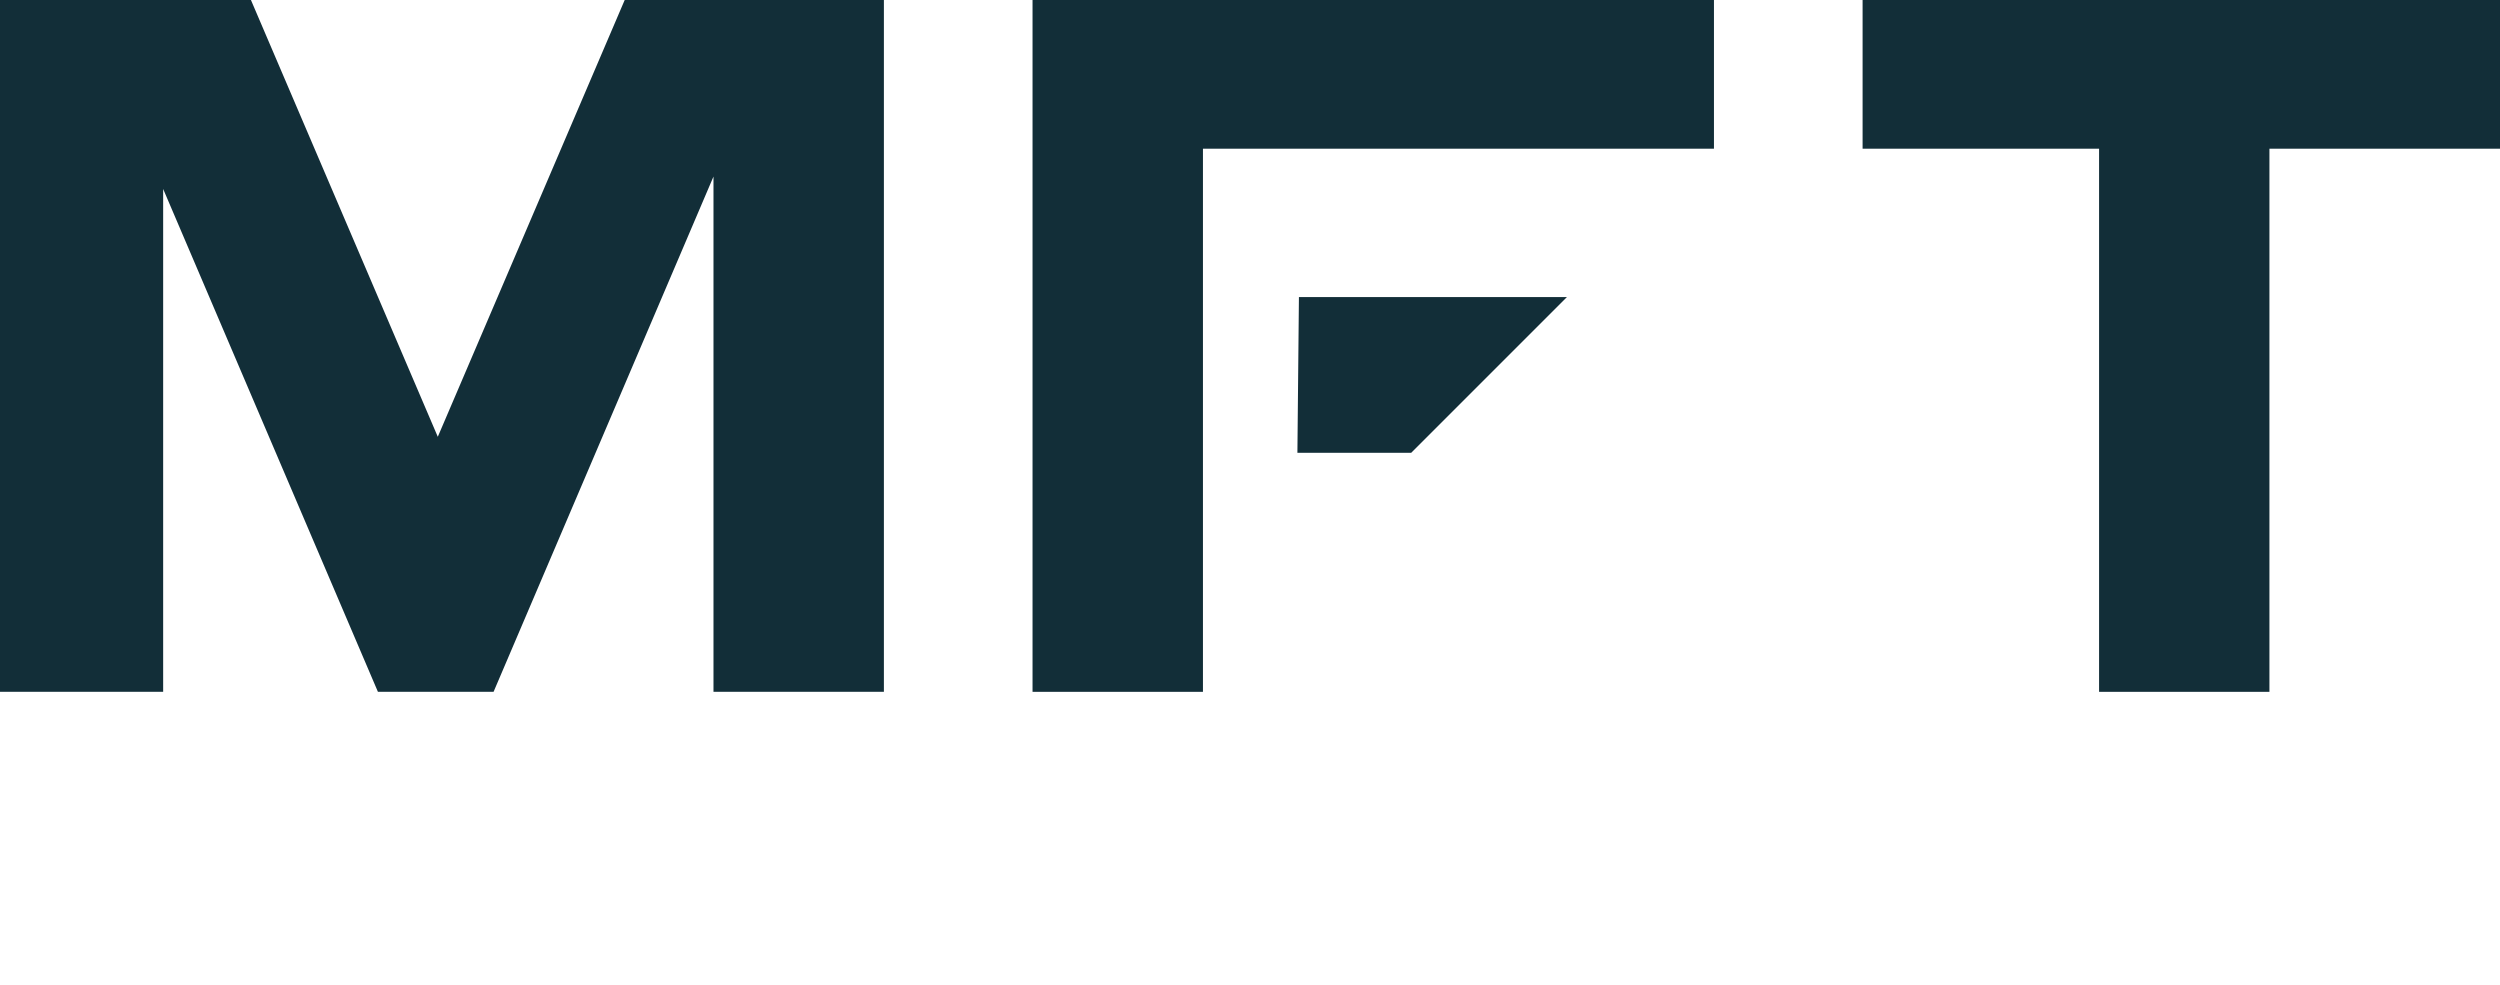 <svg enable-background="new 0 0 427.2 168.3" id="mft-logo" width="4272" height="1683" viewBox="0 0 427.2 168.3" xmlns="http://www.w3.org/2000/svg">
<g fill="#ff8c3d">
<g fill="#122e38">
<polygon id="mft-logo-path-1" points="0 0 42.88 0 74.81 74.64 106.75 0 151.04 0 151.04 118.22 121.92 118.22 121.92 30.17 84.34 118.22 64.58 118.22 27.88 32.29 27.88 118.22 0 118.22 0 0"></polygon>
<polygon id="mft-logo-path-2" points="205.56 118.22 176.44 118.22 176.44 0 292.88 0 292.88 25.41 205.56 25.41 205.56 118.22"></polygon>
<polygon id="mft-logo-path-3" points="358.69 25.41 318.28 25.41 318.28 0 428.21 0 428.21 25.41 387.8 25.41 387.8 118.22 358.69 118.22 358.69 25.41"></polygon>
<polygon id="mft-logo-path-4" points="241.14 77.38 221.7 77.38 221.96 50.76 267.76 50.76 241.14 77.38"></polygon>
</g>
</g></svg>
